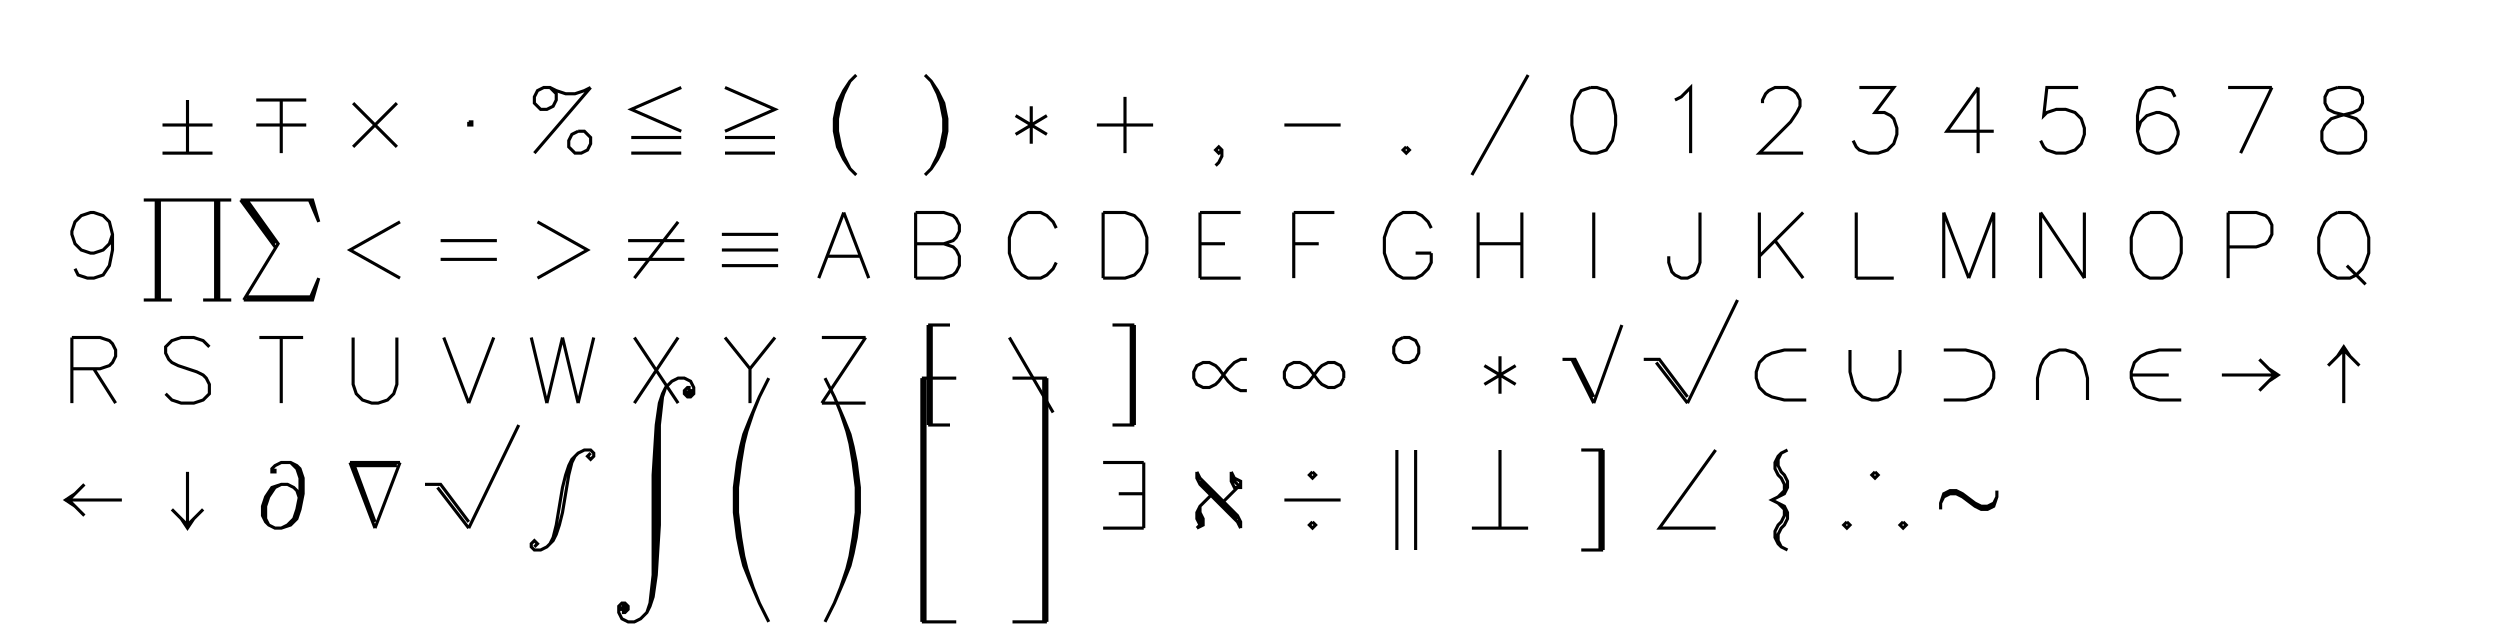 <?xml version="1.0" encoding="UTF-8" standalone="no"?>
<svg xmlns="http://www.w3.org/2000/svg" xmlns:xlink="http://www.w3.org/1999/xlink" version="1.1" width="800" height="200" xml:space="preserve"><desc>Created with RAW JAVASCRIPT POWER.</desc><defs></defs>undefined<path fill="none" stroke="black" d="M 0 -8 L 0 9 M -8 0 L 8 0 M -8 9 L 8 9" transform="translate(60,40)"></path><path fill="none" stroke="black" d="M 0 -8 L 0 9 M -8 -8 L 8 -8 M -8 0 L 8 0" transform="translate(90,40)"></path><path fill="none" stroke="black" d="M -7 -7 L 7 7 M 7 -7 L -7 7" transform="translate(120,40)"></path><path fill="none" stroke="black" d="M 0 -1 L 0 0 L 1 0 L 1 -1 L 0 -1" transform="translate(150,40)"></path><path fill="none" stroke="black" d="M 9 -12 L -9 9 M -4 -12 L -2 -10 L -2 -8 L -3 -6 L -5 -5 L -7 -5 L -9 -7 L -9 -9 L -8 -11 L -6 -12 L -4 -12 L -2 -11 L 1 -10 L 4 -10 L 7 -11 L 9 -12 M 5 2 L 3 3 L 2 5 L 2 7 L 4 9 L 6 9 L 8 8 L 9 6 L 9 4 L 7 2 L 5 2" transform="translate(180,40)"></path><path fill="none" stroke="black" d="M 8 -12 L -8 -5 L 8 2 M -8 4 L 8 4 M -8 9 L 8 9" transform="translate(210,40)"></path><path fill="none" stroke="black" d="M -8 -12 L 8 -5 L -8 2 M -8 4 L 8 4 M -8 9 L 8 9" transform="translate(240,40)"></path><path fill="none" stroke="black" d="M 4 -16 L 2 -14 L 0 -11 L -2 -7 L -3 -2 L -3 2 L -2 7 L 0 11 L 2 14 L 4 16 M 2 -14 L 0 -10 L -1 -7 L -2 -2 L -2 2 L -1 7 L 0 10 L 2 14" transform="translate(270,40)"></path><path fill="none" stroke="black" d="M -4 -16 L -2 -14 L 0 -11 L 2 -7 L 3 -2 L 3 2 L 2 7 L 0 11 L -2 14 L -4 16 M -2 -14 L 0 -10 L 1 -7 L 2 -2 L 2 2 L 1 7 L 0 10 L -2 14" transform="translate(300,40)"></path><path fill="none" stroke="black" d="M 0 -6 L 0 6 M -5 -3 L 5 3 M 5 -3 L -5 3" transform="translate(330,40)"></path><path fill="none" stroke="black" d="M 0 -9 L 0 9 M -9 0 L 9 0" transform="translate(360,40)"></path><path fill="none" stroke="black" d="M 1 8 L 0 9 L -1 8 L 0 7 L 1 8 L 1 10 L 0 12 L -1 13" transform="translate(390,40)"></path><path fill="none" stroke="black" d="M -9 0 L 9 0" transform="translate(420,40)"></path><path fill="none" stroke="black" d="M 0 7 L -1 8 L 0 9 L 1 8 L 0 7" transform="translate(450,40)"></path><path fill="none" stroke="black" d="M 9 -16 L -9 16" transform="translate(480,40)"></path><path fill="none" stroke="black" d="M -1 -12 L -4 -11 L -6 -8 L -7 -3 L -7 0 L -6 5 L -4 8 L -1 9 L 1 9 L 4 8 L 6 5 L 7 0 L 7 -3 L 6 -8 L 4 -11 L 1 -12 L -1 -12" transform="translate(510,40)"></path><path fill="none" stroke="black" d="M -4 -8 L -2 -9 L 1 -12 L 1 9" transform="translate(540,40)"></path><path fill="none" stroke="black" d="M -6 -7 L -6 -8 L -5 -10 L -4 -11 L -2 -12 L 2 -12 L 4 -11 L 5 -10 L 6 -8 L 6 -6 L 5 -4 L 3 -1 L -7 9 L 7 9" transform="translate(570,40)"></path><path fill="none" stroke="black" d="M -5 -12 L 6 -12 L 0 -4 L 3 -4 L 5 -3 L 6 -2 L 7 1 L 7 3 L 6 6 L 4 8 L 1 9 L -2 9 L -5 8 L -6 7 L -7 5" transform="translate(600,40)"></path><path fill="none" stroke="black" d="M 3 -12 L -7 2 L 8 2 M 3 -12 L 3 9" transform="translate(630,40)"></path><path fill="none" stroke="black" d="M 5 -12 L -5 -12 L -6 -3 L -5 -4 L -2 -5 L 1 -5 L 4 -4 L 6 -2 L 7 1 L 7 3 L 6 6 L 4 8 L 1 9 L -2 9 L -5 8 L -6 7 L -7 5" transform="translate(660,40)"></path><path fill="none" stroke="black" d="M 6 -9 L 5 -11 L 2 -12 L 0 -12 L -3 -11 L -5 -8 L -6 -3 L -6 2 L -5 6 L -3 8 L 0 9 L 1 9 L 4 8 L 6 6 L 7 3 L 7 2 L 6 -1 L 4 -3 L 1 -4 L 0 -4 L -3 -3 L -5 -1 L -6 2" transform="translate(690,40)"></path><path fill="none" stroke="black" d="M 7 -12 L -3 9 M -7 -12 L 7 -12" transform="translate(720,40)"></path><path fill="none" stroke="black" d="M -2 -12 L -5 -11 L -6 -9 L -6 -7 L -5 -5 L -3 -4 L 1 -3 L 4 -2 L 6 0 L 7 2 L 7 5 L 6 7 L 5 8 L 2 9 L -2 9 L -5 8 L -6 7 L -7 5 L -7 2 L -6 0 L -4 -2 L -1 -3 L 3 -4 L 5 -5 L 6 -7 L 6 -9 L 5 -11 L 2 -12 L -2 -12" transform="translate(750,40)"></path><path fill="none" stroke="black" d="M 6 -5 L 5 -2 L 3 0 L 0 1 L -1 1 L -4 0 L -6 -2 L -7 -5 L -7 -6 L -6 -9 L -4 -11 L -1 -12 L 0 -12 L 3 -11 L 5 -9 L 6 -5 L 6 0 L 5 5 L 3 8 L 0 9 L -2 9 L -5 8 L -6 6" transform="translate(30,80)"></path><path fill="none" stroke="black" d="M -10 -16 L -10 16 M -9 -16 L -9 16 M 9 -16 L 9 16 M 10 -16 L 10 16 M -14 -16 L 14 -16 M -14 16 L -5 16 M 5 16 L 14 16" transform="translate(60,80)"></path><path fill="none" stroke="black" d="M -11 -16 L -1 -2 L -12 16 M -12 -16 L -2 -2 M -13 -16 L -2 -1 M -13 -16 L 10 -16 L 12 -9 L 9 -16 M -11 15 L 10 15 M -12 16 L 10 16 L 12 9 L 9 16" transform="translate(90,80)"></path><path fill="none" stroke="black" d="M 8 -9 L -8 0 L 8 9" transform="translate(120,80)"></path><path fill="none" stroke="black" d="M -9 -3 L 9 -3 M -9 3 L 9 3" transform="translate(150,80)"></path><path fill="none" stroke="black" d="M -8 -9 L 8 0 L -8 9" transform="translate(180,80)"></path><path fill="none" stroke="black" d="M 7 -9 L -7 9 M -9 -3 L 9 -3 M -9 3 L 9 3" transform="translate(210,80)"></path><path fill="none" stroke="black" d="M -9 -5 L 9 -5 M -9 0 L 9 0 M -9 5 L 9 5" transform="translate(240,80)"></path><path fill="none" stroke="black" d="M 0 -12 L -8 9 M 0 -12 L 8 9 M -5 2 L 5 2" transform="translate(270,80)"></path><path fill="none" stroke="black" d="M -7 -12 L -7 9 M -7 -12 L 2 -12 L 5 -11 L 6 -10 L 7 -8 L 7 -6 L 6 -4 L 5 -3 L 2 -2 M -7 -2 L 2 -2 L 5 -1 L 6 0 L 7 2 L 7 5 L 6 7 L 5 8 L 2 9 L -7 9" transform="translate(300,80)"></path><path fill="none" stroke="black" d="M 8 -7 L 7 -9 L 5 -11 L 3 -12 L -1 -12 L -3 -11 L -5 -9 L -6 -7 L -7 -4 L -7 1 L -6 4 L -5 6 L -3 8 L -1 9 L 3 9 L 5 8 L 7 6 L 8 4" transform="translate(330,80)"></path><path fill="none" stroke="black" d="M -7 -12 L -7 9 M -7 -12 L 0 -12 L 3 -11 L 5 -9 L 6 -7 L 7 -4 L 7 1 L 6 4 L 5 6 L 3 8 L 0 9 L -7 9" transform="translate(360,80)"></path><path fill="none" stroke="black" d="M -6 -12 L -6 9 M -6 -12 L 7 -12 M -6 -2 L 2 -2 M -6 9 L 7 9" transform="translate(390,80)"></path><path fill="none" stroke="black" d="M -6 -12 L -6 9 M -6 -12 L 7 -12 M -6 -2 L 2 -2" transform="translate(420,80)"></path><path fill="none" stroke="black" d="M 8 -7 L 7 -9 L 5 -11 L 3 -12 L -1 -12 L -3 -11 L -5 -9 L -6 -7 L -7 -4 L -7 1 L -6 4 L -5 6 L -3 8 L -1 9 L 3 9 L 5 8 L 7 6 L 8 4 L 8 1 M 3 1 L 8 1" transform="translate(450,80)"></path><path fill="none" stroke="black" d="M -7 -12 L -7 9 M 7 -12 L 7 9 M -7 -2 L 7 -2" transform="translate(480,80)"></path><path fill="none" stroke="black" d="M 0 -12 L 0 9" transform="translate(510,80)"></path><path fill="none" stroke="black" d="M 4 -12 L 4 4 L 3 7 L 2 8 L 0 9 L -2 9 L -4 8 L -5 7 L -6 4 L -6 2" transform="translate(540,80)"></path><path fill="none" stroke="black" d="M -7 -12 L -7 9 M 7 -12 L -7 2 M -2 -3 L 7 9" transform="translate(570,80)"></path><path fill="none" stroke="black" d="M -6 -12 L -6 9 M -6 9 L 6 9" transform="translate(600,80)"></path><path fill="none" stroke="black" d="M -8 -12 L -8 9 M -8 -12 L 0 9 M 8 -12 L 0 9 M 8 -12 L 8 9" transform="translate(630,80)"></path><path fill="none" stroke="black" d="M -7 -12 L -7 9 M -7 -12 L 7 9 M 7 -12 L 7 9" transform="translate(660,80)"></path><path fill="none" stroke="black" d="M -2 -12 L -4 -11 L -6 -9 L -7 -7 L -8 -4 L -8 1 L -7 4 L -6 6 L -4 8 L -2 9 L 2 9 L 4 8 L 6 6 L 7 4 L 8 1 L 8 -4 L 7 -7 L 6 -9 L 4 -11 L 2 -12 L -2 -12" transform="translate(690,80)"></path><path fill="none" stroke="black" d="M -7 -12 L -7 9 M -7 -12 L 2 -12 L 5 -11 L 6 -10 L 7 -8 L 7 -5 L 6 -3 L 5 -2 L 2 -1 L -7 -1" transform="translate(720,80)"></path><path fill="none" stroke="black" d="M -2 -12 L -4 -11 L -6 -9 L -7 -7 L -8 -4 L -8 1 L -7 4 L -6 6 L -4 8 L -2 9 L 2 9 L 4 8 L 6 6 L 7 4 L 8 1 L 8 -4 L 7 -7 L 6 -9 L 4 -11 L 2 -12 L -2 -12 M 1 5 L 7 11" transform="translate(750,80)"></path><path fill="none" stroke="black" d="M -7 -12 L -7 9 M -7 -12 L 2 -12 L 5 -11 L 6 -10 L 7 -8 L 7 -6 L 6 -4 L 5 -3 L 2 -2 L -7 -2 M 0 -2 L 7 9" transform="translate(30,120)"></path><path fill="none" stroke="black" d="M 7 -9 L 5 -11 L 2 -12 L -2 -12 L -5 -11 L -7 -9 L -7 -7 L -6 -5 L -5 -4 L -3 -3 L 3 -1 L 5 0 L 6 1 L 7 3 L 7 6 L 5 8 L 2 9 L -2 9 L -5 8 L -7 6" transform="translate(60,120)"></path><path fill="none" stroke="black" d="M 0 -12 L 0 9 M -7 -12 L 7 -12" transform="translate(90,120)"></path><path fill="none" stroke="black" d="M -7 -12 L -7 3 L -6 6 L -4 8 L -1 9 L 1 9 L 4 8 L 6 6 L 7 3 L 7 -12" transform="translate(120,120)"></path><path fill="none" stroke="black" d="M -8 -12 L 0 9 M 8 -12 L 0 9" transform="translate(150,120)"></path><path fill="none" stroke="black" d="M -10 -12 L -5 9 M 0 -12 L -5 9 M 0 -12 L 5 9 M 10 -12 L 5 9" transform="translate(180,120)"></path><path fill="none" stroke="black" d="M -7 -12 L 7 9 M 7 -12 L -7 9" transform="translate(210,120)"></path><path fill="none" stroke="black" d="M -8 -12 L 0 -2 L 0 9 M 8 -12 L 0 -2" transform="translate(240,120)"></path><path fill="none" stroke="black" d="M 7 -12 L -7 9 M -7 -12 L 7 -12 M -7 9 L 7 9" transform="translate(270,120)"></path><path fill="none" stroke="black" d="M -3 -16 L -3 16 M -2 -16 L -2 16 M -3 -16 L 4 -16 M -3 16 L 4 16" transform="translate(300,120)"></path><path fill="none" stroke="black" d="M -7 -12 L 7 12" transform="translate(330,120)"></path><path fill="none" stroke="black" d="M 2 -16 L 2 16 M 3 -16 L 3 16 M -4 -16 L 3 -16 M -4 16 L 3 16" transform="translate(360,120)"></path><path fill="none" stroke="black" d="M 9 5 L 7 5 L 5 4 L 3 2 L 0 -2 L -1 -3 L -3 -4 L -5 -4 L -7 -3 L -8 -1 L -8 1 L -7 3 L -5 4 L -3 4 L -1 3 L 0 2 L 3 -2 L 5 -4 L 7 -5 L 9 -5" transform="translate(390,120)"></path><path fill="none" stroke="black" d="M 10 1 L 9 3 L 7 4 L 5 4 L 3 3 L 2 2 L -1 -2 L -2 -3 L -4 -4 L -6 -4 L -8 -3 L -9 -1 L -9 1 L -8 3 L -6 4 L -4 4 L -2 3 L -1 2 L 2 -2 L 3 -3 L 5 -4 L 7 -4 L 9 -3 L 10 -1 L 10 1" transform="translate(420,120)"></path><path fill="none" stroke="black" d="M -1 -12 L -3 -11 L -4 -9 L -4 -7 L -3 -5 L -1 -4 L 1 -4 L 3 -5 L 4 -7 L 4 -9 L 3 -11 L 1 -12 L -1 -12" transform="translate(450,120)"></path><path fill="none" stroke="black" d="M 0 -6 L 0 6 M -5 -3 L 5 3 M 5 -3 L -5 3" transform="translate(480,120)"></path><path fill="none" stroke="black" d="M -10 -5 L -6 -5 L 0 7 M -7 -5 L 0 9 M 9 -16 L 0 9" transform="translate(510,120)"></path><path fill="none" stroke="black" d="M -14 -5 L -9 -5 L 0 7 M -10 -4 L 0 9 M 16 -24 L 0 9" transform="translate(540,120)"></path><path fill="none" stroke="black" d="M 8 -8 L 1 -8 L -3 -7 L -5 -6 L -7 -4 L -8 -1 L -8 1 L -7 4 L -5 6 L -3 7 L 1 8 L 8 8" transform="translate(570,120)"></path><path fill="none" stroke="black" d="M -8 -8 L -8 -1 L -7 3 L -6 5 L -4 7 L -1 8 L 1 8 L 4 7 L 6 5 L 7 3 L 8 -1 L 8 -8" transform="translate(600,120)"></path><path fill="none" stroke="black" d="M -8 -8 L -1 -8 L 3 -7 L 5 -6 L 7 -4 L 8 -1 L 8 1 L 7 4 L 5 6 L 3 7 L -1 8 L -8 8" transform="translate(630,120)"></path><path fill="none" stroke="black" d="M -8 8 L -8 1 L -7 -3 L -6 -5 L -4 -7 L -1 -8 L 1 -8 L 4 -7 L 6 -5 L 7 -3 L 8 1 L 8 8" transform="translate(660,120)"></path><path fill="none" stroke="black" d="M 8 -8 L 1 -8 L -3 -7 L -5 -6 L -7 -4 L -8 -1 L -8 1 L -7 4 L -5 6 L -3 7 L 1 8 L 8 8 M -8 0 L 4 0" transform="translate(690,120)"></path><path fill="none" stroke="black" d="M 6 -2 L 9 0 L 6 2 M 3 -5 L 8 0 L 3 5 M -9 0 L 8 0" transform="translate(720,120)"></path><path fill="none" stroke="black" d="M -2 -6 L 0 -9 L 2 -6 M -5 -3 L 0 -8 L 5 -3 M 0 -8 L 0 9" transform="translate(750,120)"></path><path fill="none" stroke="black" d="M -6 -2 L -9 0 L -6 2 M -3 -5 L -8 0 L -3 5 M -8 0 L 9 0" transform="translate(30,160)"></path><path fill="none" stroke="black" d="M -2 6 L 0 9 L 2 6 M -5 3 L 0 8 L 5 3 M 0 -9 L 0 8" transform="translate(60,160)"></path><path fill="none" stroke="black" d="M 6 0 L 5 -3 L 4 -4 L 2 -5 L 0 -5 L -3 -4 L -5 -1 L -6 2 L -6 5 L -5 7 L -4 8 L -2 9 L 0 9 L 3 8 L 5 6 L 6 3 L 7 -2 L 7 -7 L 6 -10 L 5 -11 L 3 -12 L 0 -12 L -2 -11 L -3 -10 L -3 -9 L -2 -9 L -2 -10 M 0 -5 L -2 -4 L -4 -1 L -5 2 L -5 6 L -4 8 M 0 9 L 2 8 L 4 6 L 5 3 L 6 -2 L 6 -7 L 5 -10 L 3 -12" transform="translate(90,160)"></path><path fill="none" stroke="black" d="M -8 -12 L 0 9 M -7 -12 L 0 7 M 8 -12 L 0 9 M -8 -12 L 8 -12 M -7 -11 L 7 -11" transform="translate(120,160)"></path><path fill="none" stroke="black" d="M -14 -5 L -9 -5 L 0 7 M -10 -4 L 0 9 M 16 -24 L 0 9" transform="translate(150,160)"></path><path fill="none" stroke="black" d="M 9 -15 L 8 -14 L 9 -13 L 10 -14 L 10 -15 L 9 -16 L 7 -16 L 5 -15 L 3 -13 L 2 -11 L 1 -8 L 0 -4 L -2 8 L -3 12 L -4 14 M 4 -14 L 3 -12 L 2 -8 L 0 4 L -1 8 L -2 11 L -3 13 L -5 15 L -7 16 L -9 16 L -10 15 L -10 14 L -9 13 L -8 14 L -9 15" transform="translate(180,160)"></path><path fill="none" stroke="black" d="M 11 -36 L 10 -36 L 9 -35 L 9 -34 L 10 -33 L 11 -33 L 12 -34 L 12 -36 L 11 -38 L 9 -39 L 7 -39 L 5 -38 L 3 -36 L 2 -34 L 1 -31 L 0 -24 L -1 -8 L -1 24 L -2 33 L -3 36 M 10 -35 L 10 -34 L 11 -34 L 11 -35 L 10 -35 M 0 -24 L 0 24 M 3 -36 L 2 -33 L 1 -24 L 1 8 L 0 24 L -1 31 L -2 34 L -3 36 L -5 38 L -7 39 L -9 39 L -11 38 L -12 36 L -12 34 L -11 33 L -10 33 L -9 34 L -9 35 L -10 36 L -11 36 M -11 34 L -11 35 L -10 35 L -10 34 L -11 34" transform="translate(210,160)"></path><path fill="none" stroke="black" d="M 6 -39 L 3 -33 L 0 -26 L -2 -21 L -3 -17 L -4 -12 L -5 -4 L -5 4 L -4 12 L -3 17 L -2 21 L 0 26 L 3 33 L 6 39 M 3 -33 L 1 -28 L -1 -22 L -2 -18 L -3 -12 L -4 -4 L -4 4 L -3 12 L -2 18 L -1 22 L 1 28 L 3 33" transform="translate(240,160)"></path><path fill="none" stroke="black" d="M -6 -39 L -3 -33 L 0 -26 L 2 -21 L 3 -17 L 4 -12 L 5 -4 L 5 4 L 4 12 L 3 17 L 2 21 L 0 26 L -3 33 L -6 39 M -3 -33 L -1 -28 L 1 -22 L 2 -18 L 3 -12 L 4 -4 L 4 4 L 3 12 L 2 18 L 1 22 L -1 28 L -3 33" transform="translate(270,160)"></path><path fill="none" stroke="black" d="M -5 -39 L -5 0 L -5 39 M -4 -39 L -4 0 L -4 39 M -5 -39 L 6 -39 M -5 39 L 6 39" transform="translate(300,160)"></path><path fill="none" stroke="black" d="M 4 -39 L 4 0 L 4 39 M 5 -39 L 5 0 L 5 39 M -6 -39 L 5 -39 M -6 39 L 5 39" transform="translate(330,160)"></path><path fill="none" stroke="black" d="M 6 -12 L 6 9 M -7 -12 L 6 -12 M -2 -2 L 6 -2 M -7 9 L 6 9" transform="translate(360,160)"></path><path fill="none" stroke="black" d="M -7 -9 L -6 -7 L 6 5 L 7 7 L 7 9 M -6 -6 L 6 6 M -7 -9 L -7 -7 L -6 -5 L 6 7 L 7 9 M -2 -2 L -6 2 L -7 4 L -7 6 L -6 8 L -7 9 M -7 4 L -5 8 M -6 2 L -6 4 L -5 6 L -5 8 L -7 9 M 1 1 L 6 -4 M 4 -9 L 4 -6 L 5 -4 L 7 -4 L 7 -6 L 5 -7 L 4 -9 M 4 -9 L 5 -6 L 7 -4" transform="translate(390,160)"></path><path fill="none" stroke="black" d="M 0 -9 L -1 -8 L 0 -7 L 1 -8 L 0 -9 M -9 0 L 9 0 M 0 7 L -1 8 L 0 9 L 1 8 L 0 7" transform="translate(420,160)"></path><path fill="none" stroke="black" d="M -3 -16 L -3 16 M 3 -16 L 3 16" transform="translate(450,160)"></path><path fill="none" stroke="black" d="M 0 -16 L 0 9 M -9 9 L 9 9" transform="translate(480,160)"></path><path fill="none" stroke="black" d="M 2 -16 L 2 16 M 3 -16 L 3 16 M -4 -16 L 3 -16 M -4 16 L 3 16" transform="translate(510,160)"></path><path fill="none" stroke="black" d="M 9 -16 L -9 9 L 9 9" transform="translate(540,160)"></path><path fill="none" stroke="black" d="M 2 -16 L 0 -15 L -1 -14 L -2 -12 L -2 -10 L -1 -8 L 0 -7 L 1 -5 L 1 -3 L -1 -1 M 0 -15 L -1 -13 L -1 -11 L 0 -9 L 1 -8 L 2 -6 L 2 -4 L 1 -2 L -3 0 L 1 2 L 2 4 L 2 6 L 1 8 L 0 9 L -1 11 L -1 13 L 0 15 M -1 1 L 1 3 L 1 5 L 0 7 L -1 8 L -2 10 L -2 12 L -1 14 L 0 15 L 2 16" transform="translate(570,160)"></path><path fill="none" stroke="black" d="M 0 -9 L -1 -8 L 0 -7 L 1 -8 L 0 -9 M -9 7 L -10 8 L -9 9 L -8 8 L -9 7 M 9 7 L 8 8 L 9 9 L 10 8 L 9 7" transform="translate(600,160)"></path><path fill="none" stroke="black" d="M -9 3 L -9 1 L -8 -2 L -6 -3 L -4 -3 L -2 -2 L 2 1 L 4 2 L 6 2 L 8 1 L 9 -1 M -9 1 L -8 -1 L -6 -2 L -4 -2 L -2 -1 L 2 2 L 4 3 L 6 3 L 8 2 L 9 -1 L 9 -3" transform="translate(630,160)"></path></svg>